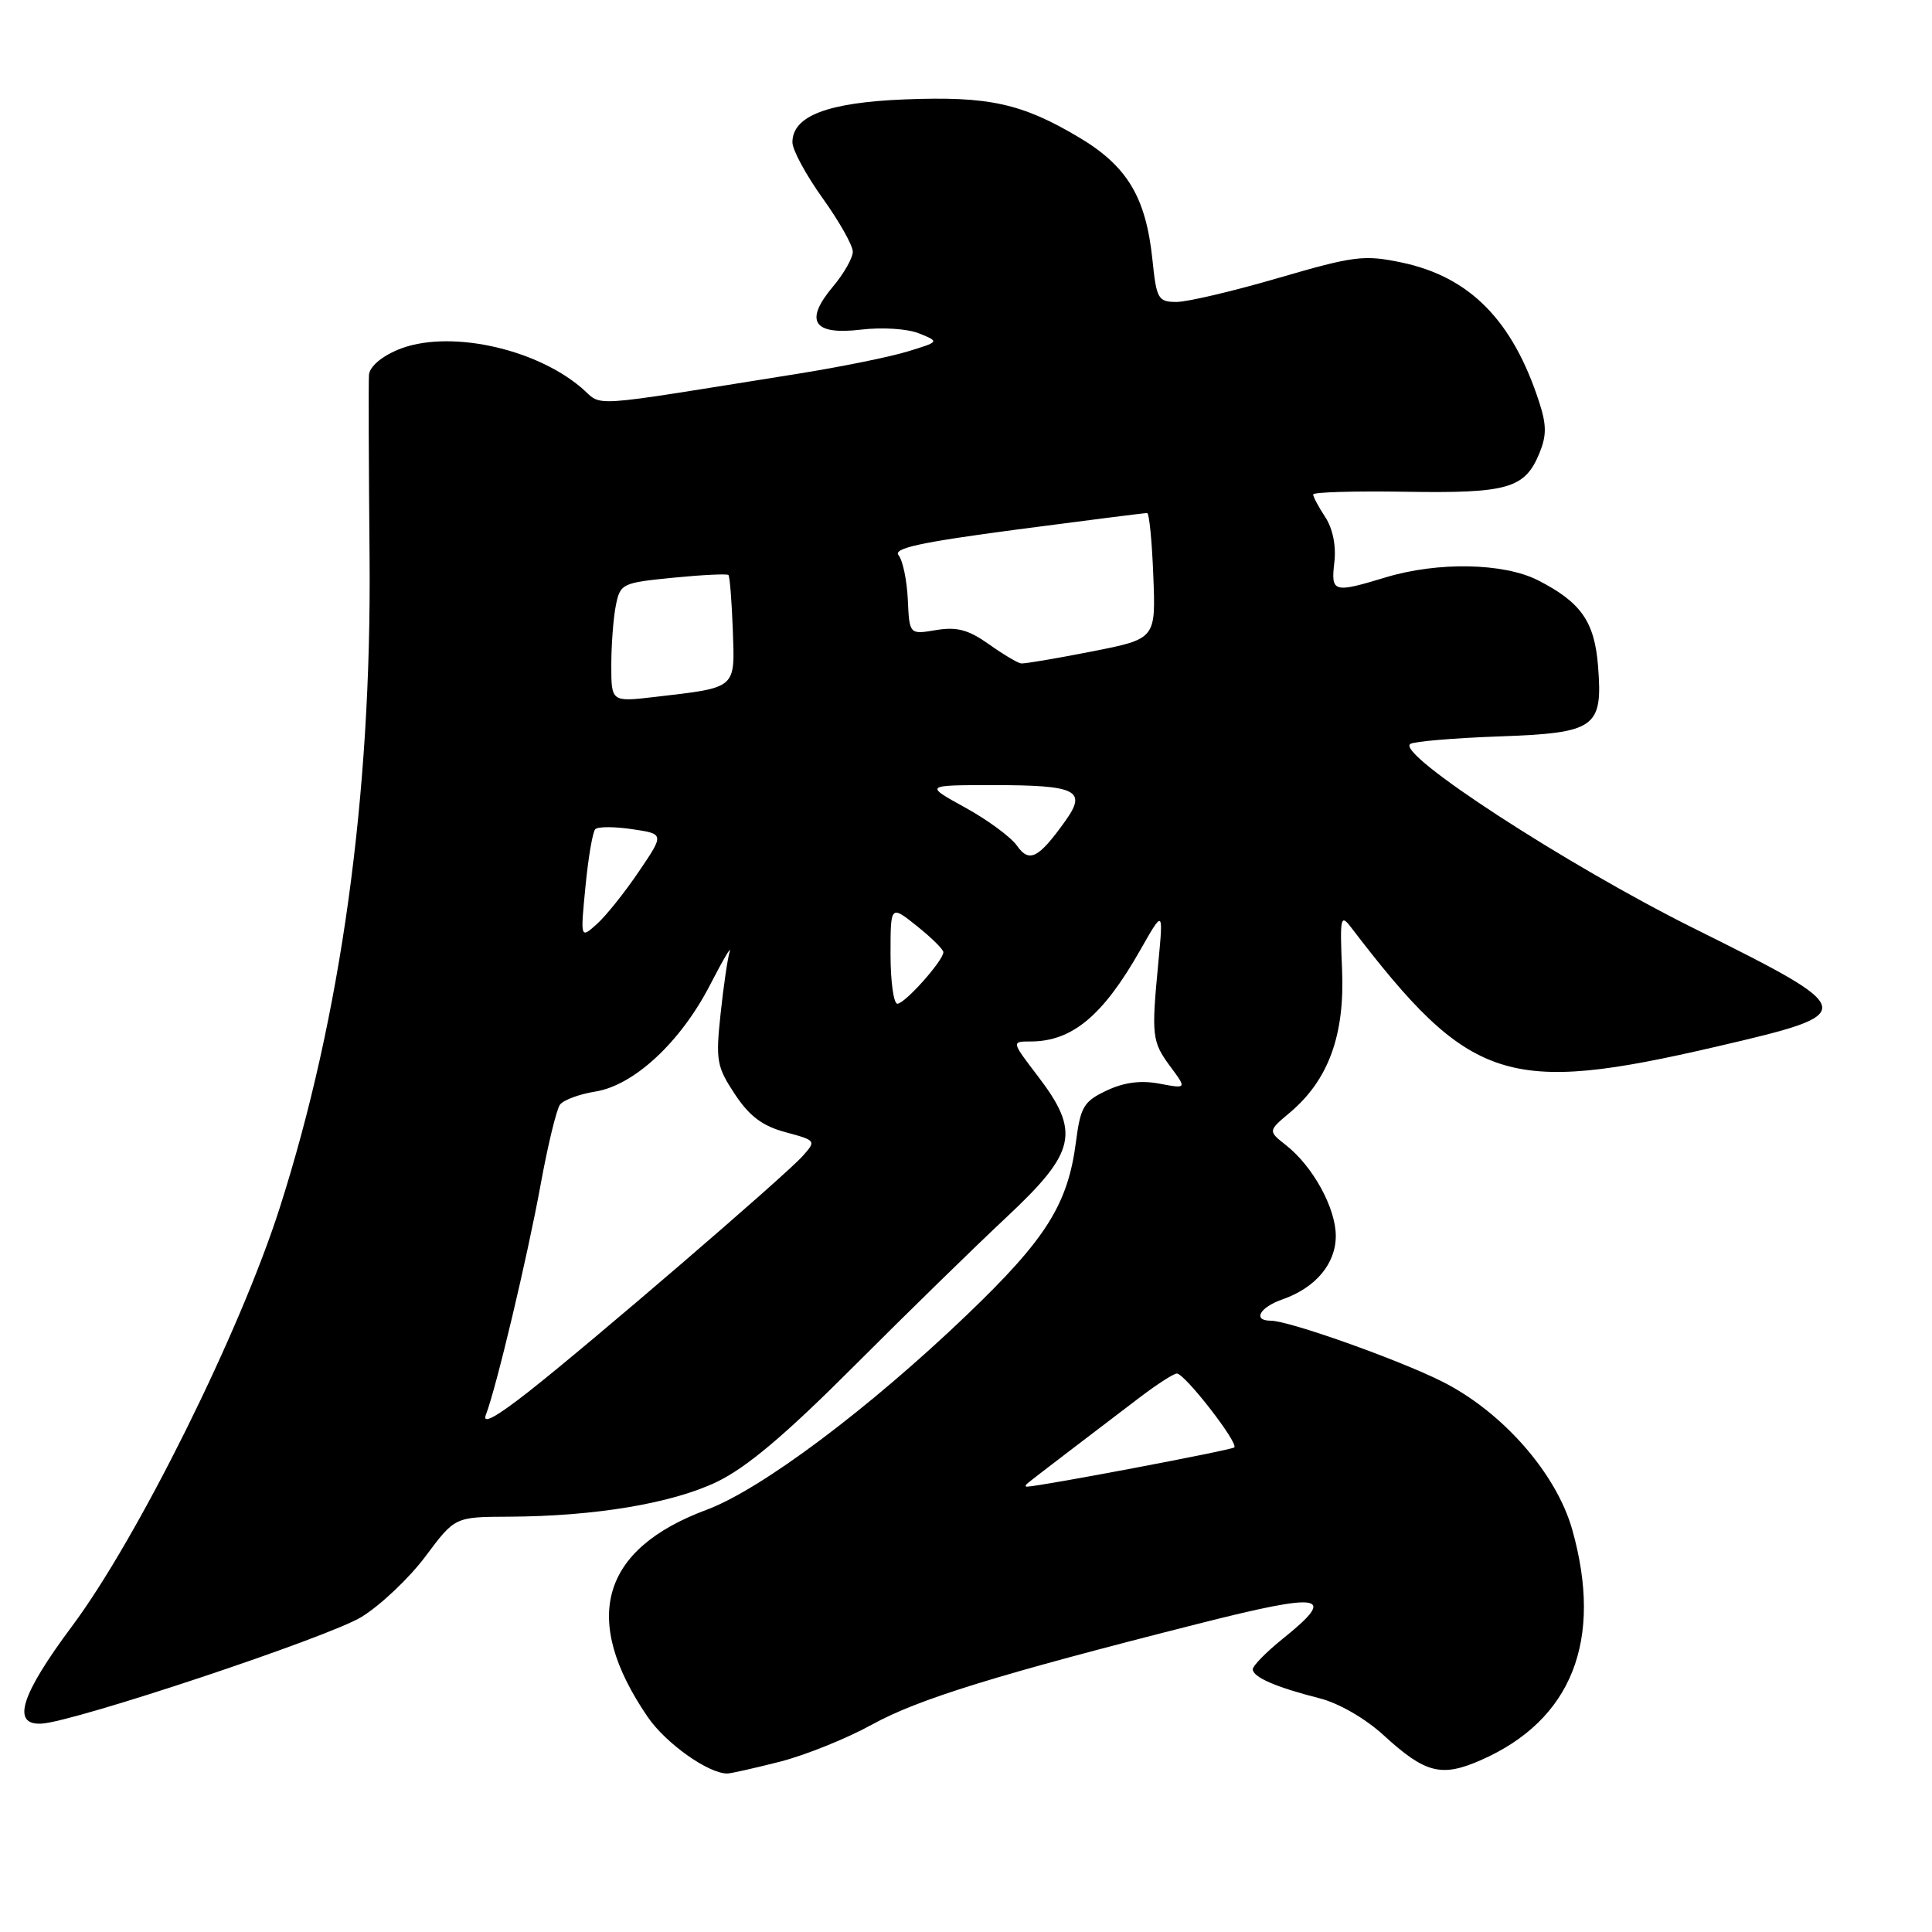 <?xml version="1.0" encoding="UTF-8" standalone="no"?>
<!DOCTYPE svg PUBLIC "-//W3C//DTD SVG 1.1//EN" "http://www.w3.org/Graphics/SVG/1.1/DTD/svg11.dtd" >
<svg xmlns="http://www.w3.org/2000/svg" xmlns:xlink="http://www.w3.org/1999/xlink" version="1.1" viewBox="0 0 256 256">
 <g >
 <path fill="currentColor"
d=" M 103.36 233.43 C 106.74 232.56 112.20 230.36 115.50 228.54 C 121.65 225.14 132.00 221.94 158.76 215.16 C 175.37 210.95 177.27 211.28 170.00 217.12 C 167.80 218.89 166.00 220.72 166.00 221.19 C 166.00 222.23 169.09 223.57 174.84 225.03 C 177.39 225.67 180.90 227.70 183.34 229.93 C 188.88 235.00 191.00 235.54 196.31 233.19 C 208.28 227.89 212.45 217.35 208.34 202.72 C 206.24 195.23 199.08 187.07 191.09 183.06 C 185.27 180.14 170.79 175.00 168.39 175.00 C 165.94 175.00 166.90 173.23 169.92 172.18 C 174.33 170.64 177.00 167.46 177.00 163.75 C 176.99 160.06 173.97 154.55 170.41 151.75 C 168.01 149.86 168.01 149.86 170.93 147.41 C 176.03 143.11 178.21 137.14 177.83 128.46 C 177.53 121.56 177.63 121.06 179.00 122.85 C 194.81 143.55 199.67 145.13 227.50 138.67 C 246.60 134.22 246.56 134.02 224.43 123.00 C 207.59 114.62 184.85 99.83 186.88 98.57 C 187.43 98.24 192.71 97.79 198.63 97.58 C 211.45 97.12 212.39 96.45 211.75 88.27 C 211.29 82.37 209.49 79.80 203.79 76.89 C 199.25 74.58 190.51 74.41 183.59 76.51 C 176.66 78.61 176.34 78.52 176.81 74.49 C 177.06 72.33 176.60 70.04 175.61 68.53 C 174.72 67.18 174.00 65.82 174.00 65.52 C 174.00 65.21 179.51 65.05 186.25 65.16 C 199.78 65.38 202.04 64.73 203.96 60.10 C 204.94 57.74 204.94 56.33 203.96 53.31 C 200.45 42.46 194.76 36.68 185.71 34.78 C 180.74 33.74 179.42 33.91 169.40 36.83 C 163.41 38.58 157.33 40.01 155.89 40.01 C 153.46 40.00 153.24 39.62 152.71 34.47 C 151.85 26.15 149.39 22.03 143.00 18.22 C 135.39 13.69 131.01 12.73 119.91 13.17 C 109.66 13.58 105.00 15.36 105.00 18.86 C 105.00 19.86 106.80 23.19 109.00 26.26 C 111.20 29.33 113.00 32.52 113.00 33.35 C 113.00 34.17 111.83 36.24 110.40 37.94 C 106.53 42.54 107.73 44.43 114.07 43.68 C 116.90 43.34 120.27 43.56 121.79 44.18 C 124.50 45.28 124.50 45.28 120.24 46.58 C 117.89 47.30 111.37 48.62 105.74 49.52 C 76.76 54.14 80.08 53.93 76.97 51.32 C 70.66 46.01 59.17 43.65 52.73 46.34 C 50.49 47.27 48.95 48.62 48.89 49.70 C 48.82 50.69 48.86 61.62 48.97 74.00 C 49.24 105.36 45.19 134.66 37.07 160.03 C 31.81 176.50 18.26 203.78 9.56 215.46 C 2.74 224.60 1.49 228.61 5.50 228.39 C 9.88 228.15 43.61 216.91 47.91 214.25 C 50.43 212.70 54.25 209.08 56.39 206.21 C 60.28 201.00 60.28 201.00 67.39 200.97 C 78.84 200.92 89.04 199.21 95.00 196.35 C 98.94 194.45 104.06 190.13 113.08 181.10 C 120.00 174.17 129.11 165.27 133.33 161.32 C 142.61 152.64 143.20 150.03 137.51 142.58 C 134.01 138.00 134.01 138.00 136.56 138.00 C 142.05 138.00 146.14 134.60 151.06 125.94 C 154.15 120.50 154.15 120.50 153.49 127.50 C 152.55 137.30 152.64 138.02 155.08 141.33 C 157.26 144.27 157.26 144.27 153.63 143.59 C 151.15 143.12 148.92 143.42 146.62 144.51 C 143.60 145.94 143.17 146.66 142.57 151.31 C 141.50 159.59 138.61 164.17 128.17 174.18 C 115.16 186.65 100.86 197.36 93.64 200.05 C 79.60 205.27 76.96 214.55 85.82 227.50 C 88.21 231.00 93.83 234.99 96.36 235.00 C 96.83 235.00 99.98 234.29 103.36 233.43 Z  M 136.08 196.61 C 136.31 196.40 138.75 194.51 141.50 192.42 C 144.25 190.33 148.45 187.13 150.83 185.31 C 153.21 183.49 155.51 182.00 155.94 182.00 C 156.99 182.00 164.13 191.20 163.55 191.79 C 163.19 192.15 137.73 196.97 136.08 196.99 C 135.85 197.00 135.85 196.82 136.08 196.61 Z  M 64.38 187.47 C 65.77 183.87 69.87 166.62 71.63 157.00 C 72.58 151.78 73.74 146.99 74.20 146.37 C 74.66 145.76 76.77 144.97 78.88 144.64 C 84.02 143.81 90.18 138.09 94.09 130.50 C 95.79 127.20 96.96 125.21 96.69 126.08 C 96.42 126.94 95.87 130.66 95.48 134.35 C 94.82 140.52 94.97 141.35 97.37 144.98 C 99.31 147.91 101.03 149.20 104.08 150.02 C 108.15 151.12 108.17 151.15 106.35 153.19 C 103.93 155.88 78.09 178.10 69.96 184.47 C 65.68 187.82 63.87 188.79 64.38 187.47 Z  M 118.00 126.46 C 118.00 119.91 118.00 119.91 121.50 122.71 C 123.42 124.24 125.00 125.80 125.00 126.17 C 125.00 127.28 119.90 133.00 118.91 133.00 C 118.41 133.00 118.00 130.06 118.00 126.46 Z  M 77.58 117.45 C 77.95 113.63 78.53 110.21 78.88 109.87 C 79.22 109.52 81.42 109.52 83.77 109.87 C 88.03 110.50 88.03 110.50 84.64 115.50 C 82.78 118.25 80.28 121.38 79.08 122.45 C 76.90 124.40 76.90 124.40 77.58 117.45 Z  M 134.74 112.04 C 133.95 110.92 130.88 108.65 127.90 107.01 C 122.50 104.04 122.50 104.04 131.50 104.03 C 142.66 104.03 144.06 104.71 141.19 108.74 C 137.61 113.76 136.38 114.39 134.74 112.04 Z  M 81.00 88.13 C 81.00 85.45 81.27 81.90 81.60 80.24 C 82.18 77.33 82.43 77.22 89.20 76.55 C 93.05 76.17 96.34 76.01 96.52 76.19 C 96.70 76.36 96.96 79.64 97.10 83.45 C 97.38 91.36 97.72 91.07 86.75 92.35 C 81.00 93.02 81.00 93.02 81.00 88.13 Z  M 131.03 85.36 C 128.31 83.44 126.79 83.03 124.03 83.49 C 120.50 84.08 120.50 84.08 120.29 79.44 C 120.17 76.89 119.62 74.25 119.07 73.58 C 118.29 72.65 121.93 71.86 134.78 70.16 C 143.98 68.95 151.72 67.97 152.00 67.98 C 152.28 68.00 152.65 71.75 152.82 76.33 C 153.15 84.66 153.15 84.66 144.64 86.33 C 139.97 87.25 135.77 87.96 135.32 87.91 C 134.87 87.87 132.94 86.72 131.03 85.36 Z "/>
</g>
</svg>